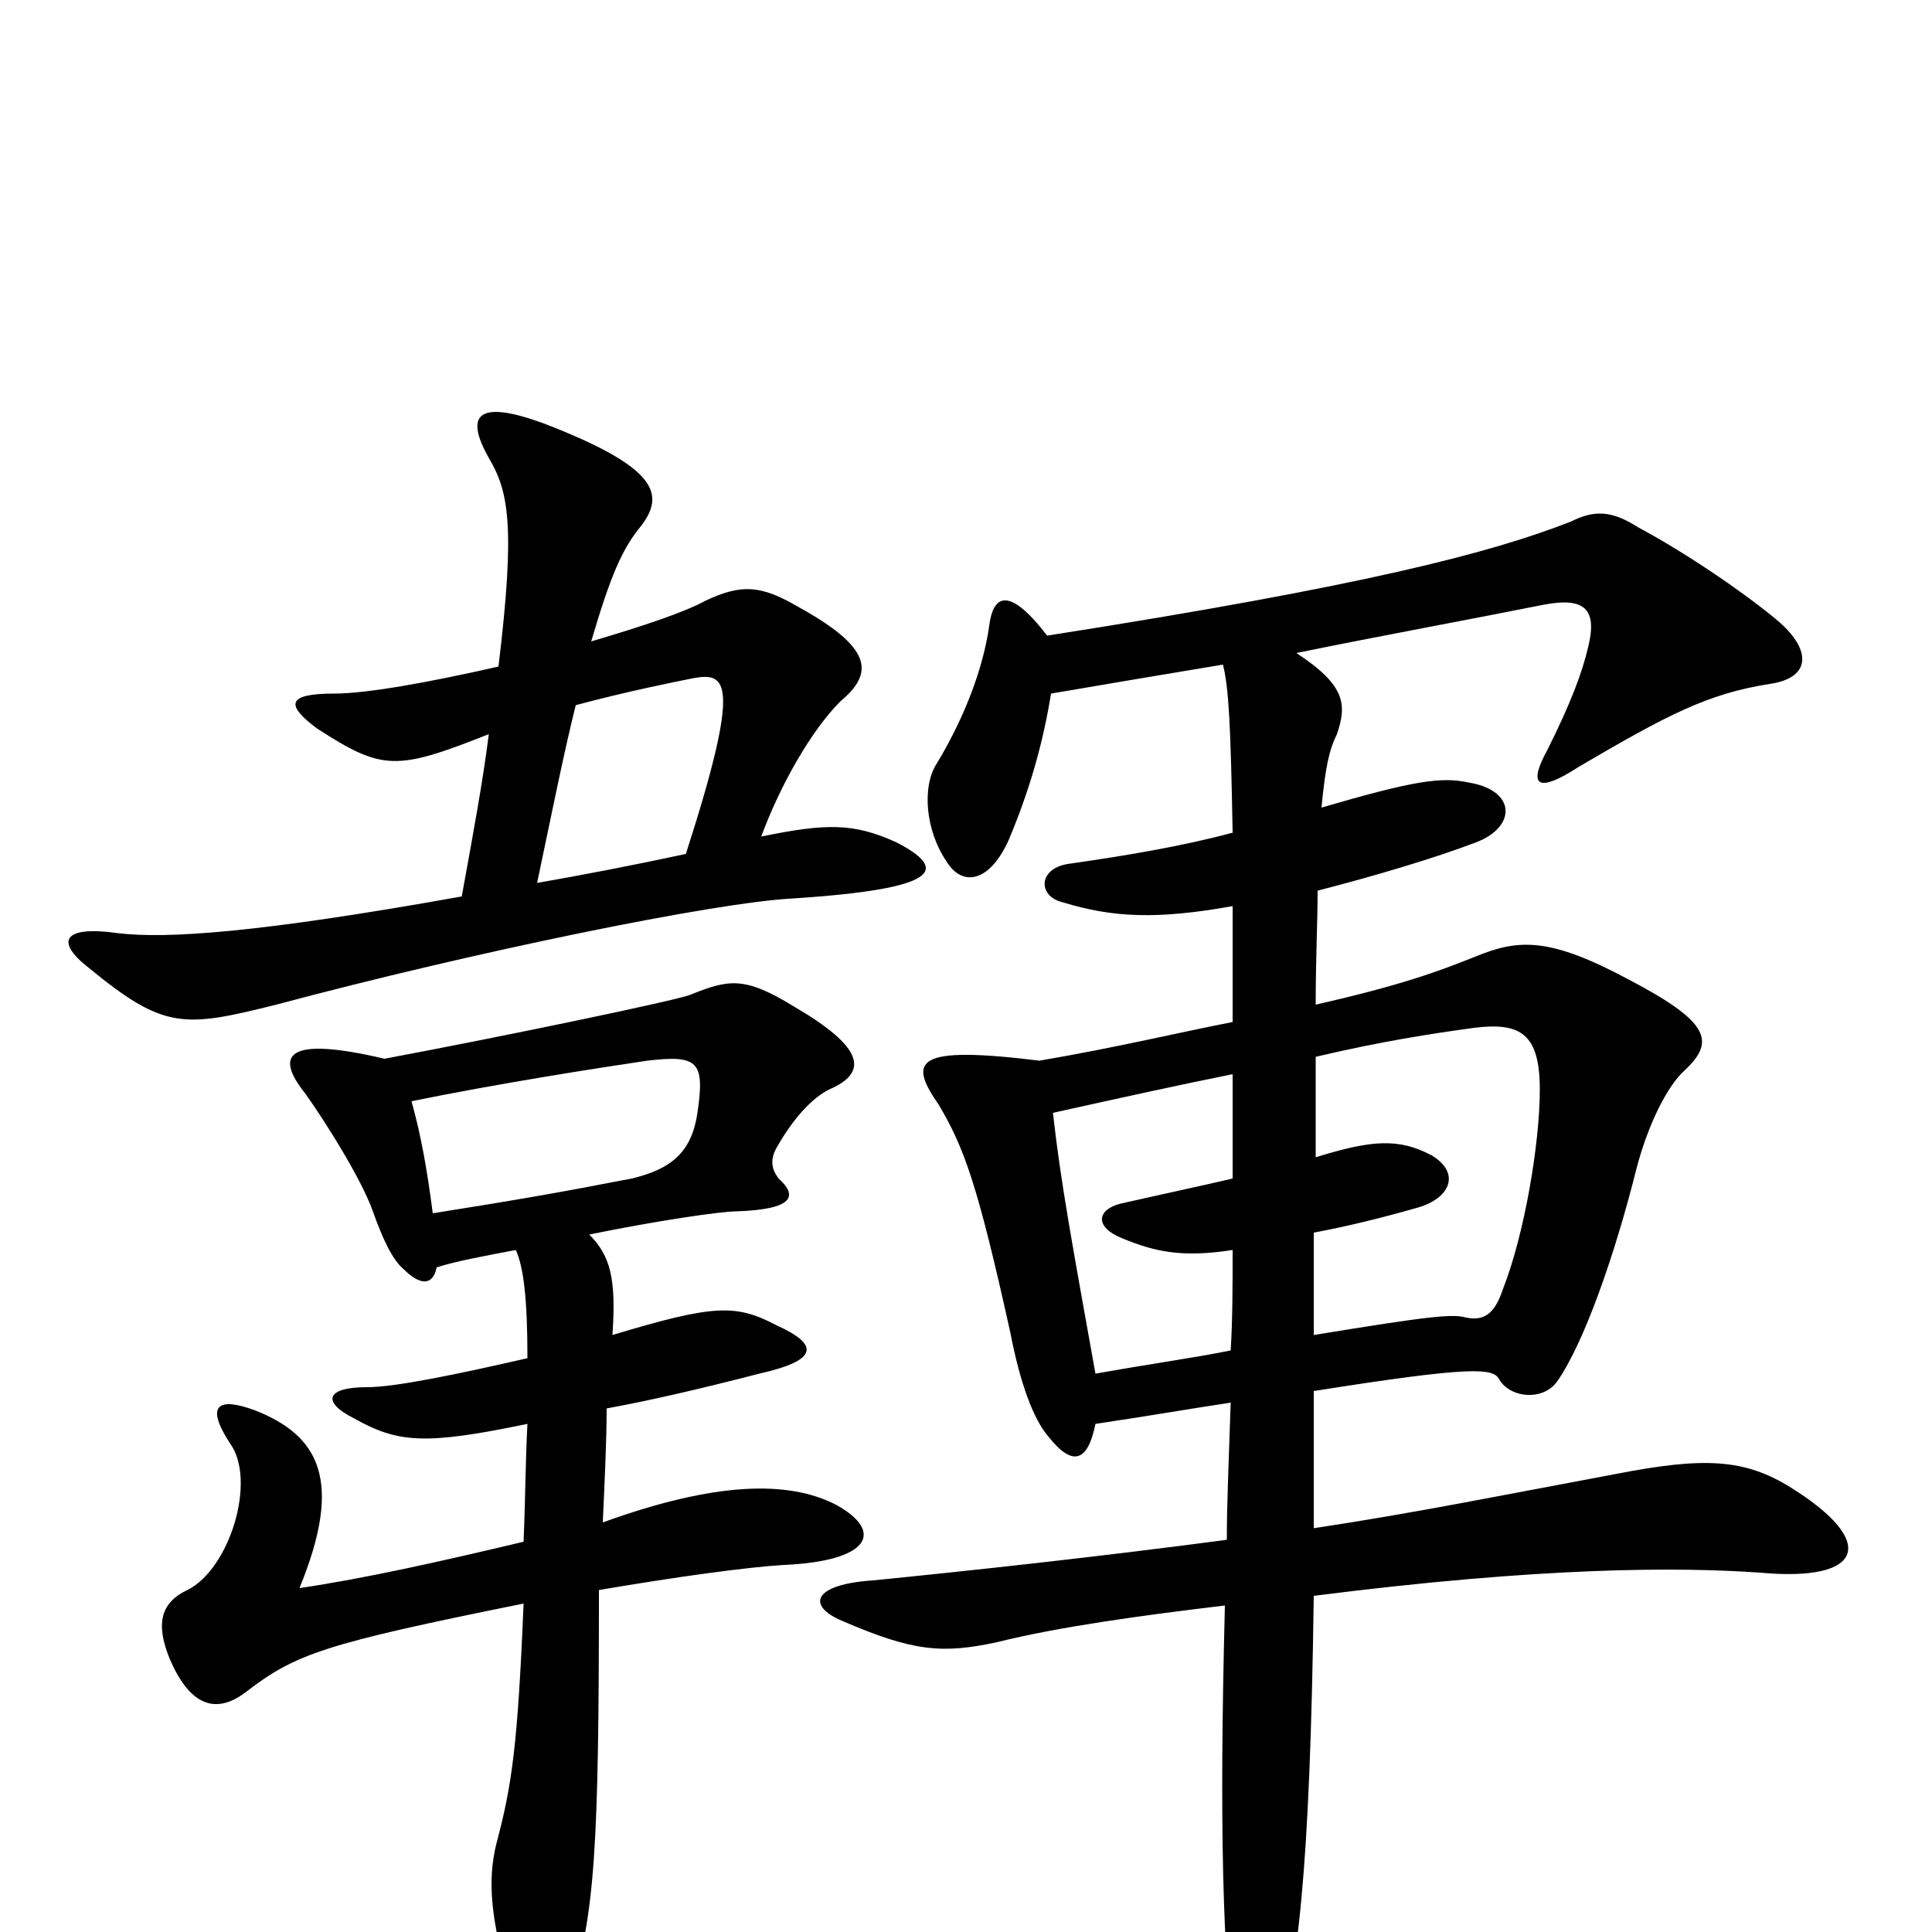 <svg xmlns="http://www.w3.org/2000/svg" viewBox="0 -1000 1000 1000">
	<path fill="#000000" d="M224 -372C221 -395 218 -412 213 -430C257 -439 308 -447 335 -451C361 -454 365 -451 361 -424C358 -404 348 -395 327 -390C291 -383 268 -379 224 -372ZM273 -297C238 -289 205 -282 190 -282C168 -282 167 -274 183 -266C206 -253 220 -252 273 -263C272 -245 272 -226 271 -202C229 -192 189 -183 155 -178C178 -234 165 -257 132 -270C113 -277 106 -273 119 -253C133 -234 119 -188 97 -177C82 -170 81 -158 88 -141C98 -118 111 -112 127 -124C153 -144 167 -149 271 -170C268 -97 265 -76 257 -46C252 -26 254 -6 265 32C271 51 289 48 295 31C308 -8 310 -45 310 -177C351 -184 388 -189 406 -190C450 -192 458 -207 433 -221C408 -234 370 -233 312 -212C313 -234 314 -255 314 -271C336 -275 362 -281 393 -289C424 -296 424 -304 402 -314C381 -325 370 -325 317 -309C319 -338 316 -350 305 -361C339 -368 373 -373 381 -373C411 -374 413 -381 403 -390C400 -394 398 -399 402 -406C411 -422 421 -432 429 -436C450 -445 447 -458 411 -479C385 -495 377 -493 357 -485C349 -482 263 -464 199 -452C148 -464 142 -454 158 -434C168 -420 187 -390 193 -373C198 -359 203 -348 209 -343C217 -335 224 -334 226 -344C235 -347 251 -350 267 -353C271 -344 273 -328 273 -297ZM239 -536C133 -517 86 -514 61 -517C33 -521 28 -513 46 -499C85 -467 95 -468 143 -480C244 -507 370 -533 411 -535C487 -540 491 -550 464 -564C442 -574 428 -574 394 -567C404 -594 420 -622 435 -637C453 -652 451 -665 413 -686C394 -697 384 -698 365 -689C354 -683 333 -676 306 -668C316 -702 322 -716 332 -728C344 -744 341 -758 281 -781C248 -793 240 -786 253 -763C263 -746 267 -729 258 -655C223 -647 190 -641 173 -641C148 -641 148 -635 164 -623C198 -601 205 -601 253 -620C250 -596 245 -569 239 -536ZM298 -635C324 -642 349 -647 359 -649C376 -652 384 -648 355 -558C327 -552 301 -547 278 -543C286 -581 292 -611 298 -635ZM681 -401C681 -420 681 -438 681 -453C715 -461 741 -465 763 -468C787 -471 797 -465 797 -436C797 -408 789 -361 778 -333C774 -321 769 -316 759 -318C752 -320 741 -319 680 -309C680 -329 680 -347 680 -362C696 -365 713 -369 734 -375C751 -380 756 -393 741 -402C724 -411 710 -410 681 -401ZM638 -353C638 -335 638 -317 637 -301C617 -297 595 -294 567 -289C555 -356 549 -388 545 -424C581 -432 613 -439 638 -444C638 -429 638 -410 638 -390C621 -386 602 -382 580 -377C568 -374 566 -365 581 -359C598 -352 612 -349 638 -353ZM544 -641C573 -646 603 -651 633 -656C636 -644 637 -625 638 -569C612 -562 582 -557 554 -553C537 -551 537 -536 550 -533C576 -525 599 -524 638 -531C638 -513 638 -493 638 -471C612 -466 579 -458 538 -451C473 -459 470 -451 486 -428C499 -406 506 -387 523 -310C528 -284 535 -265 543 -256C555 -241 563 -243 567 -263C594 -267 617 -271 637 -274C636 -243 635 -222 635 -203C567 -194 502 -187 452 -182C421 -180 417 -169 436 -161C473 -145 488 -144 516 -150C548 -158 592 -164 634 -169C631 -51 633 6 639 67C641 89 652 88 659 67C672 19 678 -30 680 -174C798 -189 868 -189 911 -186C965 -181 972 -202 927 -230C903 -245 882 -246 836 -237C777 -226 733 -217 680 -209C680 -233 680 -251 680 -280C762 -293 773 -292 776 -286C782 -276 799 -275 806 -285C820 -305 836 -351 847 -395C853 -418 863 -438 872 -446C888 -461 885 -471 843 -493C802 -515 786 -514 764 -505C744 -497 725 -490 681 -480C681 -504 682 -523 682 -539C713 -547 743 -556 764 -564C785 -572 785 -591 760 -595C746 -598 732 -596 684 -582C686 -603 688 -612 692 -620C697 -635 697 -645 671 -662C715 -671 759 -679 799 -687C820 -691 827 -685 822 -665C819 -652 813 -636 801 -612C790 -592 797 -590 817 -603C863 -630 884 -641 916 -646C937 -649 938 -663 921 -678C907 -690 876 -712 848 -727C834 -736 825 -736 813 -730C772 -714 708 -697 542 -671C522 -697 514 -692 512 -676C509 -655 500 -630 485 -605C477 -593 479 -570 490 -554C498 -541 512 -543 522 -565C533 -591 540 -616 544 -641Z"/>
</svg>